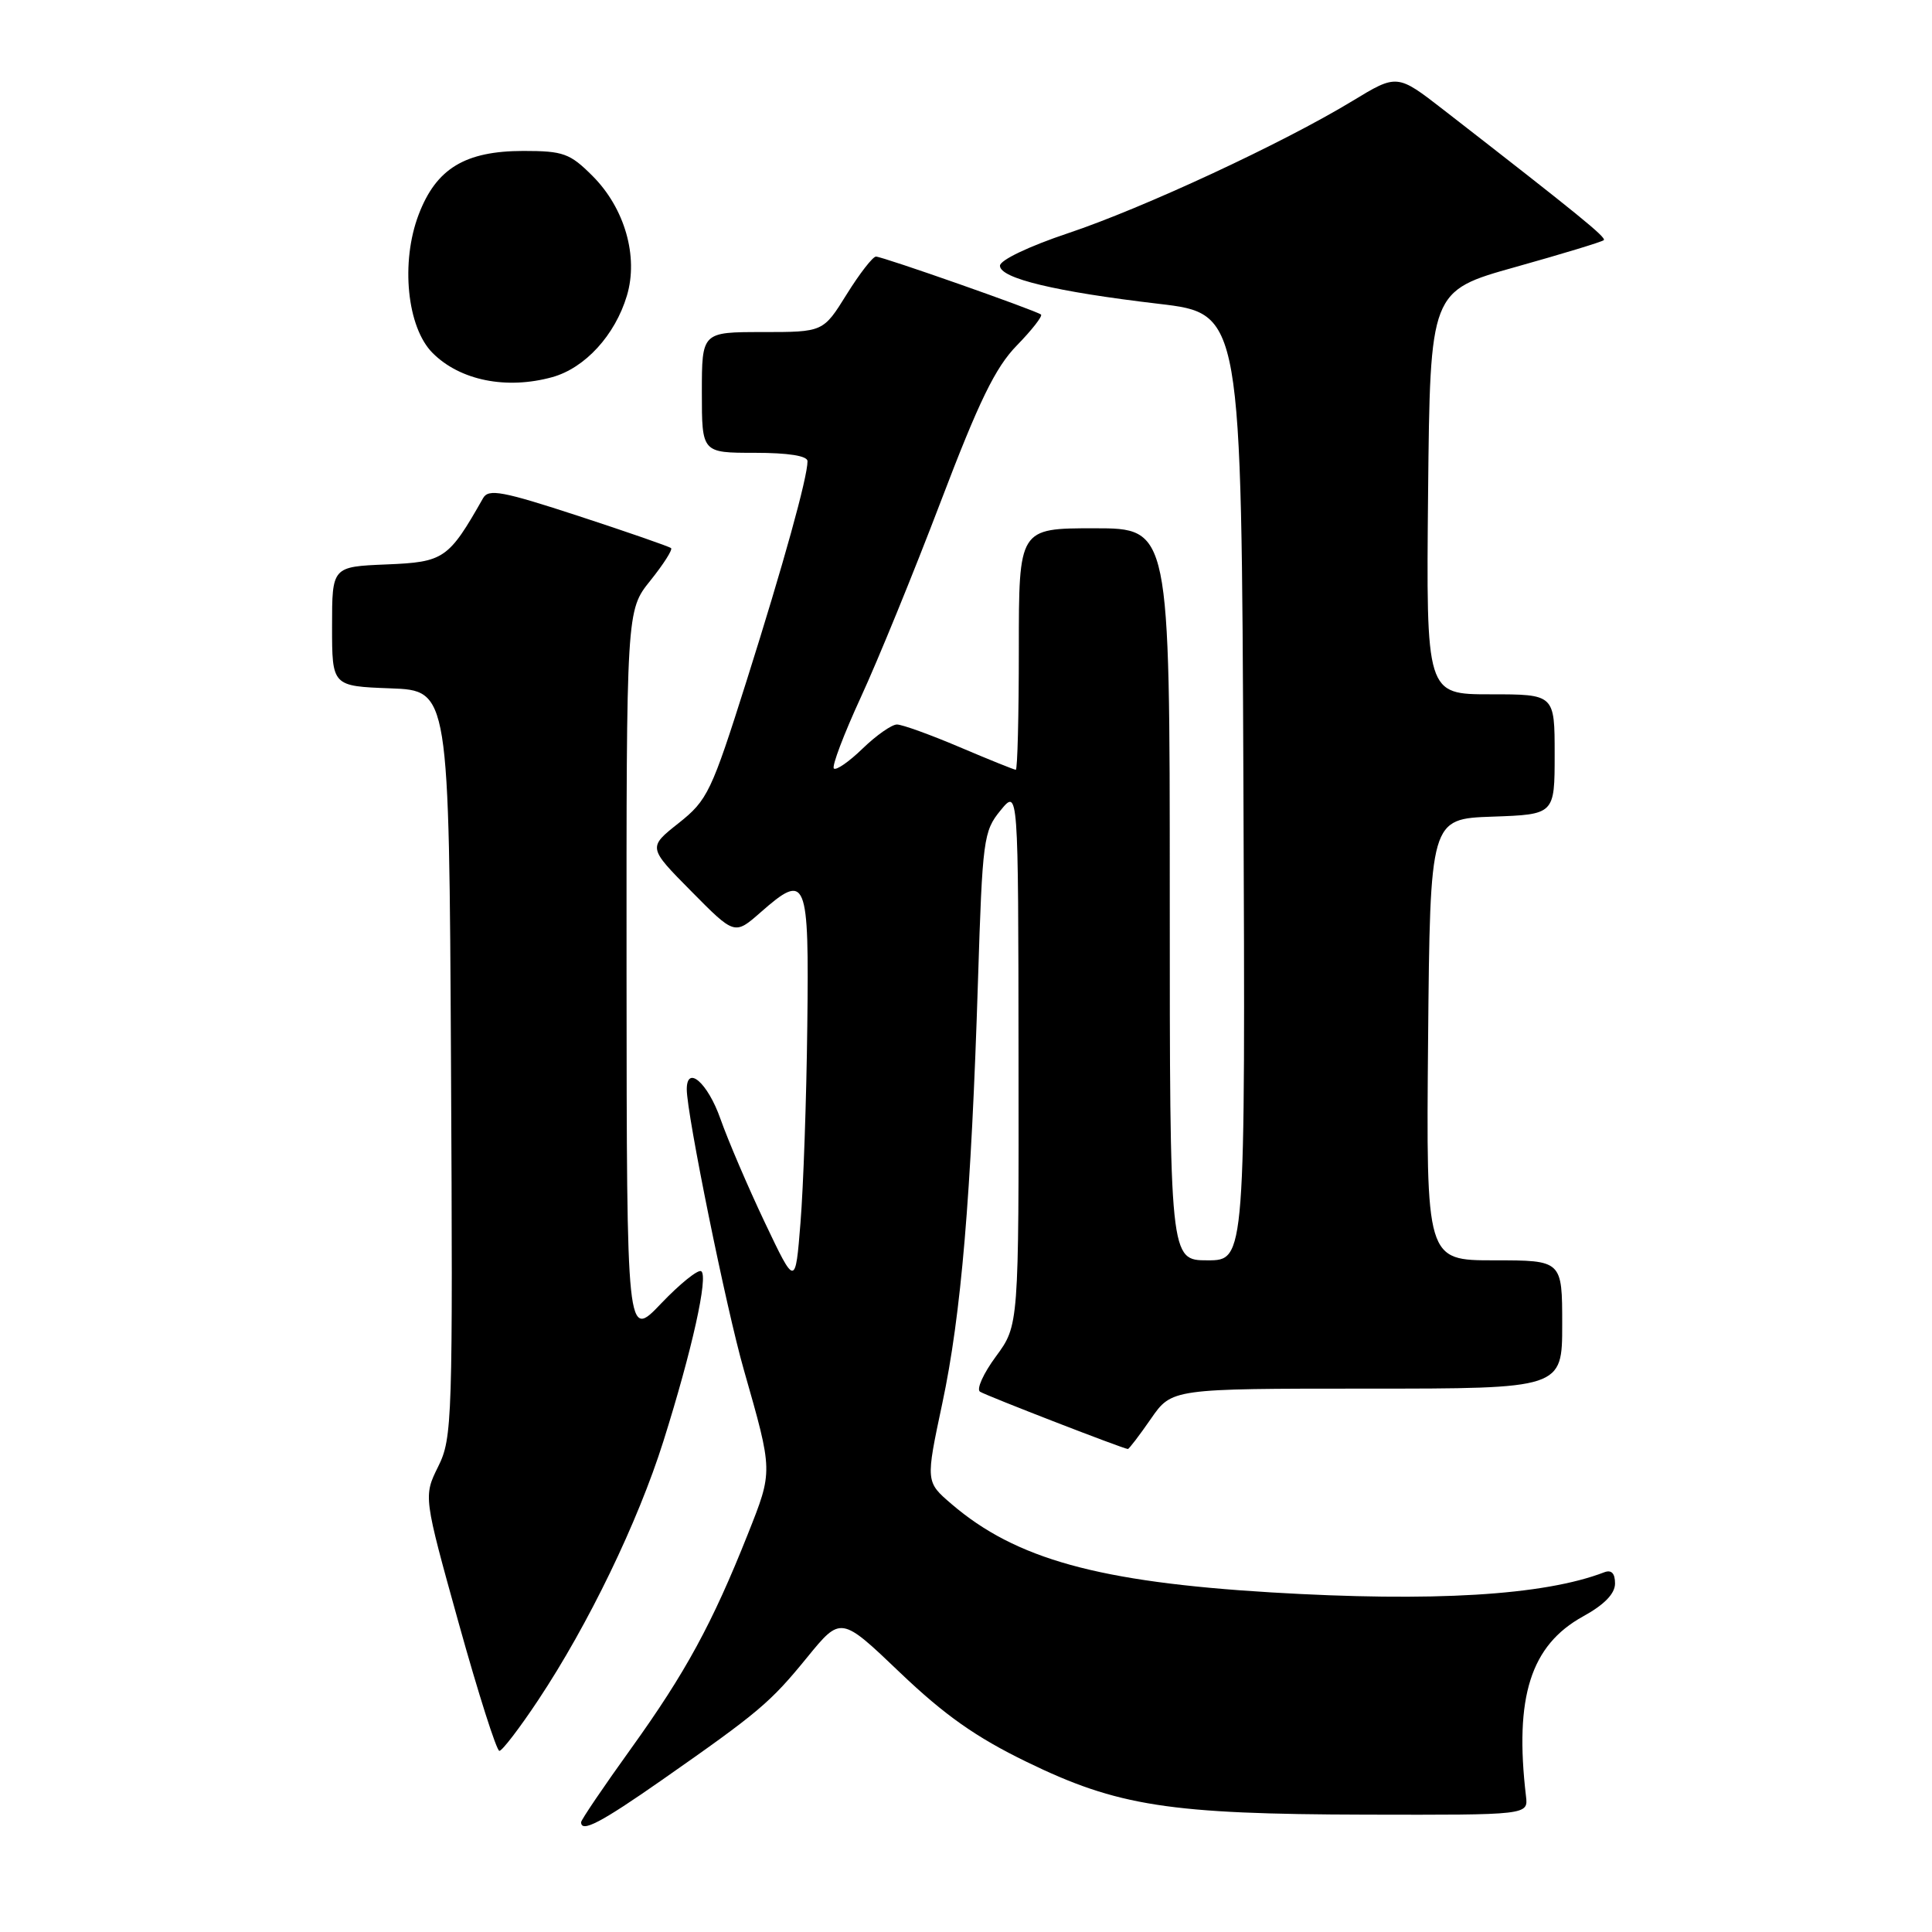 <?xml version="1.0" encoding="UTF-8" standalone="no"?>
<!DOCTYPE svg PUBLIC "-//W3C//DTD SVG 1.1//EN" "http://www.w3.org/Graphics/SVG/1.1/DTD/svg11.dtd" >
<svg xmlns="http://www.w3.org/2000/svg" xmlns:xlink="http://www.w3.org/1999/xlink" version="1.1" viewBox="0 0 256 256">
 <g >
 <path fill="currentColor"
d=" M 87.71 235.86 C 100.58 226.86 102.06 225.61 106.96 219.60 C 111.42 214.14 111.42 214.14 119.26 221.63 C 125.16 227.26 129.31 230.19 136.04 233.46 C 148.09 239.33 154.91 240.39 181.00 240.45 C 202.50 240.50 202.50 240.50 202.20 238.00 C 200.65 224.86 202.82 218.02 209.75 214.19 C 212.59 212.63 214.00 211.17 214.00 209.82 C 214.00 208.46 213.52 207.97 212.56 208.34 C 204.57 211.41 189.87 212.29 168.40 211.00 C 145.56 209.62 134.58 206.58 126.08 199.29 C 122.65 196.35 122.65 196.35 124.86 185.95 C 127.36 174.22 128.69 158.50 129.59 129.89 C 130.18 111.22 130.32 110.13 132.57 107.39 C 134.93 104.50 134.93 104.50 134.96 140.05 C 135.00 175.61 135.00 175.61 131.97 179.73 C 130.30 181.99 129.35 184.10 129.86 184.41 C 130.77 184.97 148.91 192.00 149.45 192.00 C 149.60 192.00 150.98 190.20 152.50 188.00 C 155.27 184.00 155.27 184.00 181.14 184.00 C 207.00 184.00 207.00 184.00 207.00 175.50 C 207.00 167.00 207.00 167.00 197.98 167.00 C 188.97 167.00 188.97 167.00 189.23 137.75 C 189.50 108.50 189.50 108.50 197.75 108.21 C 206.00 107.92 206.00 107.92 206.00 99.96 C 206.00 92.00 206.00 92.00 197.48 92.00 C 188.97 92.00 188.97 92.00 189.23 65.27 C 189.50 38.55 189.50 38.55 200.81 35.38 C 207.02 33.64 212.29 32.04 212.51 31.82 C 212.87 31.46 209.21 28.48 191.31 14.58 C 185.13 9.78 185.13 9.78 179.17 13.40 C 170.01 18.96 151.50 27.57 141.50 30.91 C 136.36 32.63 132.50 34.47 132.50 35.21 C 132.50 36.88 139.84 38.65 153.56 40.26 C 164.50 41.55 164.50 41.55 164.76 104.27 C 165.02 167.00 165.02 167.00 160.01 167.00 C 155.00 167.00 155.00 167.00 155.00 118.50 C 155.00 70.00 155.00 70.00 145.00 70.00 C 135.00 70.00 135.00 70.00 135.00 86.00 C 135.00 94.80 134.82 102.00 134.60 102.00 C 134.39 102.00 131.04 100.65 127.16 99.00 C 123.28 97.35 119.54 96.00 118.85 96.00 C 118.16 96.00 116.12 97.43 114.31 99.18 C 112.51 100.93 110.79 102.12 110.49 101.83 C 110.20 101.53 111.81 97.29 114.06 92.40 C 116.32 87.50 121.08 75.85 124.64 66.50 C 129.73 53.13 131.88 48.70 134.74 45.77 C 136.74 43.72 138.17 41.88 137.94 41.68 C 137.27 41.14 116.96 34.00 116.07 34.00 C 115.65 34.00 113.90 36.25 112.19 39.00 C 109.08 44.00 109.08 44.00 101.04 44.00 C 93.00 44.00 93.00 44.00 93.00 52.00 C 93.00 60.00 93.00 60.00 100.00 60.00 C 104.45 60.00 107.00 60.40 107.00 61.11 C 107.00 63.26 103.83 74.70 98.94 90.17 C 94.26 104.97 93.76 106.02 89.92 109.07 C 85.85 112.29 85.85 112.29 91.60 118.10 C 97.34 123.91 97.34 123.91 100.77 120.90 C 106.90 115.52 107.21 116.28 106.97 136.00 C 106.86 145.62 106.45 157.32 106.07 162.00 C 105.39 170.50 105.39 170.50 101.35 162.00 C 99.13 157.32 96.48 151.14 95.46 148.25 C 93.78 143.48 91.00 141.05 91.00 144.34 C 91.00 147.63 96.23 173.37 98.56 181.50 C 102.44 195.11 102.44 194.84 99.08 203.31 C 94.37 215.15 90.84 221.64 83.61 231.70 C 79.97 236.76 77.00 241.15 77.00 241.45 C 77.00 242.88 79.61 241.52 87.71 235.86 Z  M 71.33 225.25 C 77.96 215.27 84.52 201.70 87.90 190.98 C 91.71 178.89 93.89 169.05 92.91 168.44 C 92.49 168.18 90.09 170.11 87.59 172.73 C 83.05 177.50 83.05 177.50 83.02 129.19 C 83.00 80.88 83.00 80.88 86.17 76.94 C 87.91 74.77 89.15 72.83 88.92 72.63 C 88.69 72.42 83.18 70.51 76.68 68.38 C 66.58 65.08 64.73 64.73 64.01 66.01 C 59.43 74.08 58.84 74.48 51.21 74.79 C 44.00 75.09 44.00 75.09 44.00 83.00 C 44.00 90.92 44.00 90.92 51.75 91.21 C 59.50 91.50 59.50 91.50 59.76 140.94 C 60.01 188.27 59.94 190.55 58.06 194.33 C 56.11 198.28 56.11 198.28 60.80 215.14 C 63.38 224.41 65.80 232.00 66.17 232.00 C 66.54 232.00 68.87 228.96 71.33 225.25 Z  M 73.19 49.97 C 77.52 48.76 81.50 44.42 83.07 39.17 C 84.62 33.99 82.78 27.58 78.51 23.31 C 75.52 20.32 74.64 20.00 69.35 20.00 C 61.62 20.01 57.80 22.33 55.48 28.42 C 53.06 34.75 53.93 43.38 57.32 46.77 C 60.96 50.42 67.11 51.65 73.19 49.97 Z "/>
</g>
</svg>